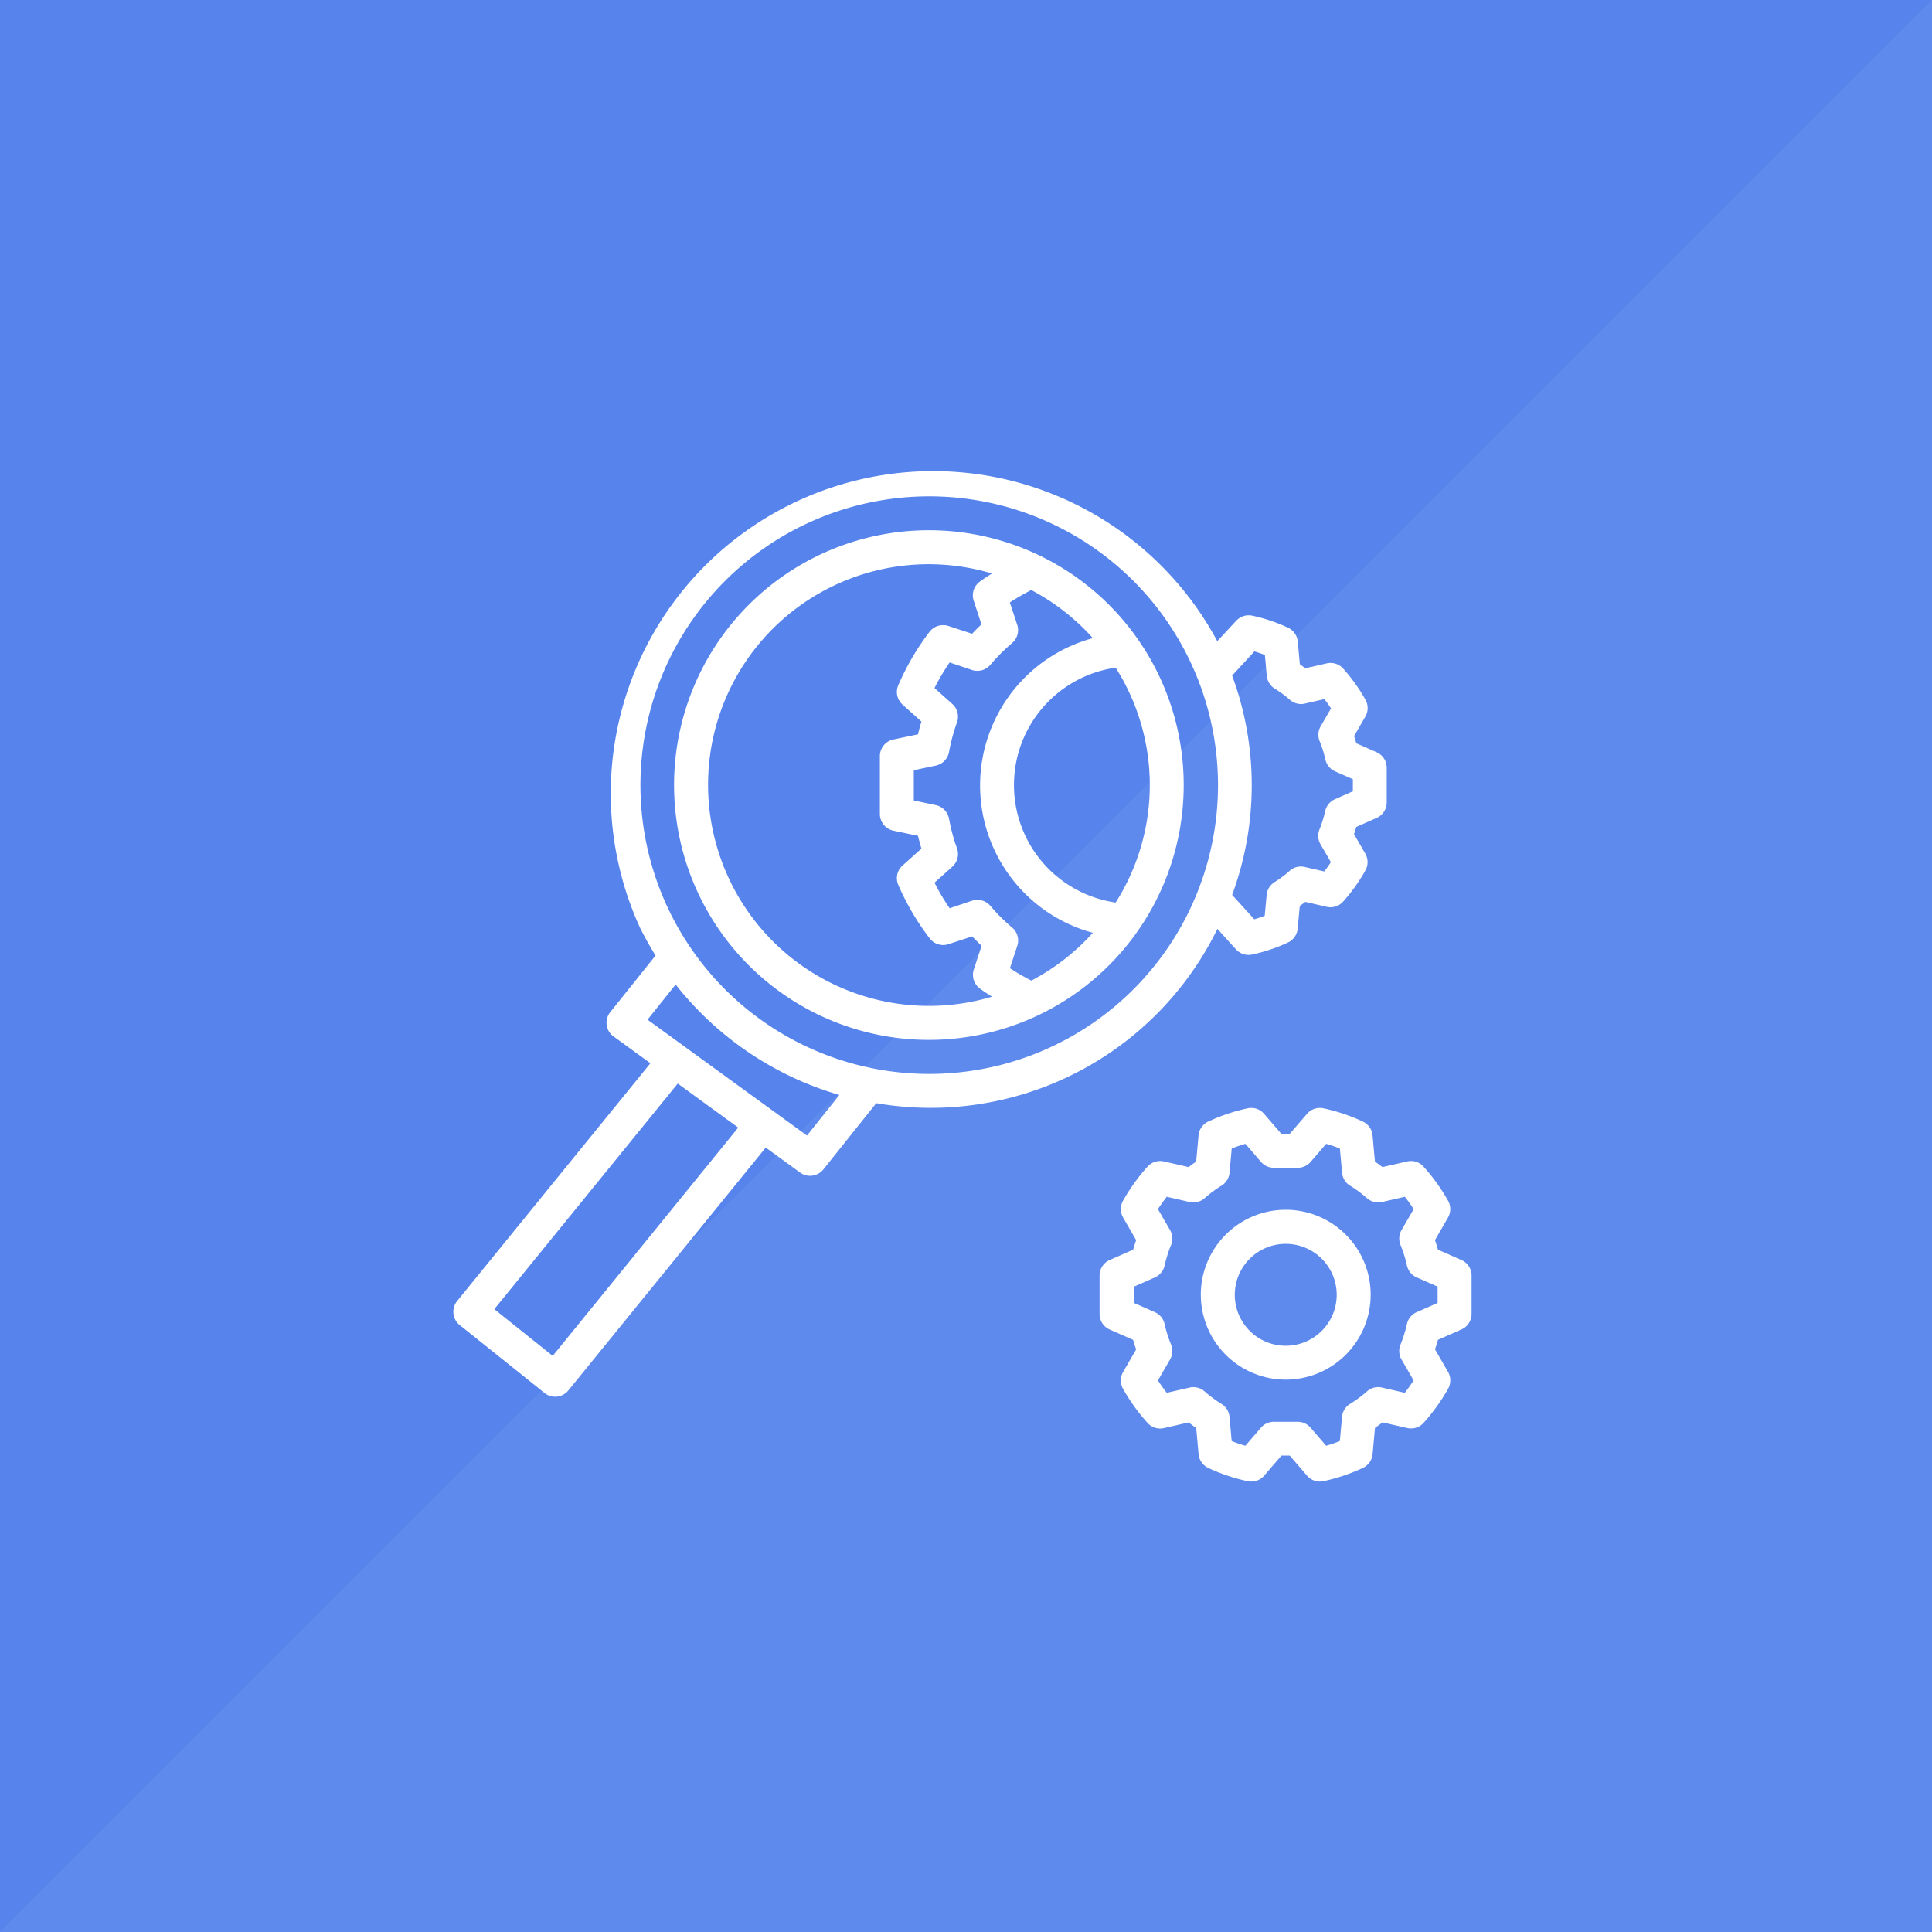 <?xml version="1.0" encoding="UTF-8"?> <svg xmlns="http://www.w3.org/2000/svg" width="51.139" height="51.14" viewBox="0 0 51.139 51.14"><rect x="0" y="0" width="51.139" height="51.14" fill="#333333" stroke="none"/><g id="Testing" transform="translate(-372.699 -141.366)"><g id="Group_1009" data-name="Group 1009" transform="translate(372.699 141.366)"><rect id="Rectangle_667" data-name="Rectangle 667" width="51.139" height="51.139" fill="#5684ec"></rect></g><g id="Group_1010" data-name="Group 1010" transform="translate(372.699 141.366)" opacity="0.05"><path id="Path_3064" data-name="Path 3064" d="M423.838,192.505H372.7l51.139-51.139Z" transform="translate(-372.699 -141.366)" fill="#fff"></path><path id="Path_3065" data-name="Path 3065" d="M423.838,192.505H372.7l51.139-51.139Z" transform="translate(-372.699 -141.366)" fill="#fff"></path></g><g id="analyze" transform="translate(384.339 153.592)"><g id="Group_1012" data-name="Group 1012" transform="translate(17.476 17.099)"><g id="Group_1011" data-name="Group 1011"><path id="Path_3066" data-name="Path 3066" d="M314.441,308.219l-.621-.274c-.024-.087-.05-.17-.079-.252l.346-.6a.451.451,0,0,0,0-.445,5.079,5.079,0,0,0-.647-.9.447.447,0,0,0-.435-.138l-.653.149q-.1-.075-.2-.146l-.063-.693a.449.449,0,0,0-.259-.367,4.869,4.869,0,0,0-1.043-.35.447.447,0,0,0-.433.147l-.458.531h-.22l-.458-.531a.445.445,0,0,0-.433-.147,4.866,4.866,0,0,0-1.043.35.449.449,0,0,0-.259.367l-.063.693q-.1.07-.2.146l-.653-.149a.448.448,0,0,0-.435.138,5.047,5.047,0,0,0-.647.9.45.45,0,0,0,0,.445l.346.6q-.042.122-.079.252l-.621.274a.449.449,0,0,0-.268.411v1.018a.449.449,0,0,0,.268.411l.621.274c.024.087.05.17.079.252l-.346.6a.451.451,0,0,0,0,.445,5.081,5.081,0,0,0,.647.9.447.447,0,0,0,.436.138l.653-.15c.064.05.13.1.2.146l.063.693a.449.449,0,0,0,.259.367,4.869,4.869,0,0,0,1.043.35.448.448,0,0,0,.433-.147l.458-.531h.22l.458.531a.449.449,0,0,0,.341.156.441.441,0,0,0,.092-.01,4.867,4.867,0,0,0,1.043-.35.449.449,0,0,0,.259-.367l.063-.693q.1-.07.2-.146l.653.149a.446.446,0,0,0,.435-.138,5.084,5.084,0,0,0,.647-.9.451.451,0,0,0,0-.445l-.346-.6c.028-.081.054-.165.079-.252l.621-.274a.449.449,0,0,0,.268-.411V308.63A.449.449,0,0,0,314.441,308.219Zm-1.185,1.381a.448.448,0,0,0-.257.312,3.359,3.359,0,0,1-.169.542.451.451,0,0,0,.026.4l.32.552q-.109.169-.234.328l-.6-.138a.445.445,0,0,0-.4.1,3.329,3.329,0,0,1-.449.332.45.45,0,0,0-.212.342l-.058.642c-.121.047-.242.089-.363.123l-.412-.478a.45.45,0,0,0-.341-.156h-.631a.45.45,0,0,0-.341.156l-.412.478c-.121-.034-.242-.076-.363-.123l-.058-.642a.45.45,0,0,0-.212-.342,3.3,3.3,0,0,1-.448-.332.45.45,0,0,0-.4-.1l-.6.138c-.084-.106-.162-.216-.234-.328l.32-.552a.451.451,0,0,0,.026-.4,3.362,3.362,0,0,1-.17-.542.448.448,0,0,0-.257-.312l-.554-.244v-.432l.554-.244a.448.448,0,0,0,.257-.312,3.386,3.386,0,0,1,.17-.543.45.45,0,0,0-.026-.4l-.32-.552c.072-.112.15-.222.234-.328l.6.138a.448.448,0,0,0,.4-.1,3.332,3.332,0,0,1,.449-.332.45.45,0,0,0,.212-.342l.058-.642c.121-.047.242-.089.363-.123l.412.478a.45.45,0,0,0,.341.156h.631a.45.45,0,0,0,.341-.156l.412-.478c.121.034.242.076.363.123l.058.642a.45.45,0,0,0,.212.342,3.332,3.332,0,0,1,.449.332.448.448,0,0,0,.4.1l.6-.138q.126.159.234.328l-.32.552a.451.451,0,0,0-.026.4,3.358,3.358,0,0,1,.169.542.448.448,0,0,0,.257.312l.554.244v.432Z" transform="translate(-304.874 -304.192)" fill="#fff"></path></g></g><g id="Group_1014" data-name="Group 1014" transform="translate(20.145 19.797)"><g id="Group_1013" data-name="Group 1013"><path id="Path_3067" data-name="Path 3067" d="M354.607,352.2a2.248,2.248,0,1,0,2.248,2.248A2.248,2.248,0,0,0,354.607,352.2Zm0,3.6a1.349,1.349,0,1,1,1.349-1.349A1.349,1.349,0,0,1,354.607,355.8Z" transform="translate(-352.359 -352.201)" fill="#fff"></path></g></g><g id="Group_1016" data-name="Group 1016" transform="translate(6.206 1.81)"><g id="Group_1015" data-name="Group 1015"><path id="Path_3068" data-name="Path 3068" d="M111.1,32.2a6.745,6.745,0,1,0,6.745,6.745A6.745,6.745,0,0,0,111.1,32.2Zm-5.6,8.412a5.839,5.839,0,0,1,7.269-7.267c-.11.072-.224.142-.326.219a.45.45,0,0,0-.157.5l.206.628c-.085.08-.168.163-.248.248l-.628-.206a.453.453,0,0,0-.5.156,6.73,6.73,0,0,0-.827,1.415.449.449,0,0,0,.114.511l.5.448c-.034.112-.065.225-.091.338l-.652.137a.45.45,0,0,0-.357.44v1.533a.45.45,0,0,0,.357.44l.652.137c.027.113.057.226.091.338l-.5.448a.449.449,0,0,0-.114.511A6.758,6.758,0,0,0,111.119,43a.45.45,0,0,0,.5.157l.628-.206c.08.085.163.168.248.248l-.206.628a.45.45,0,0,0,.156.5c.1.077.216.147.326.22A5.845,5.845,0,0,1,105.5,40.613Zm8.312,3.509a6.2,6.2,0,0,1-.567-.328l.195-.592a.45.45,0,0,0-.137-.484,4.911,4.911,0,0,1-.576-.575.451.451,0,0,0-.484-.136l-.594.2a5.872,5.872,0,0,1-.4-.677l.472-.423a.45.45,0,0,0,.123-.487,4.843,4.843,0,0,1-.211-.783.45.45,0,0,0-.35-.36l-.582-.123v-.8l.582-.123a.45.45,0,0,0,.35-.36,4.891,4.891,0,0,1,.211-.784.449.449,0,0,0-.123-.487l-.472-.422a5.906,5.906,0,0,1,.4-.677l.594.2a.452.452,0,0,0,.484-.137,4.912,4.912,0,0,1,.575-.576.451.451,0,0,0,.136-.484l-.195-.592a6.269,6.269,0,0,1,.567-.328,5.874,5.874,0,0,1,1.631,1.273,4.04,4.04,0,0,0,0,7.8A5.873,5.873,0,0,1,113.813,44.121Zm-.429-5.622a3.141,3.141,0,0,1,2.661-2.661,5.8,5.8,0,0,1,0,6.217A3.141,3.141,0,0,1,113.384,38.5Z" transform="translate(-104.359 -32.201)" fill="#fff"></path></g></g><g id="Group_1018" data-name="Group 1018" transform="translate(0.36 0)"><g id="Group_1017" data-name="Group 1017" transform="translate(0 0)"><path id="Path_3069" data-name="Path 3069" d="M24.8,7.686l-.539-.238c-.018-.065-.038-.128-.059-.19l.3-.519a.45.45,0,0,0,0-.445,4.614,4.614,0,0,0-.588-.822.448.448,0,0,0-.436-.139l-.566.13c-.048-.037-.1-.073-.146-.108l-.055-.6a.451.451,0,0,0-.259-.367,4.4,4.4,0,0,0-.948-.318.448.448,0,0,0-.423.136l-.5.539A8.534,8.534,0,0,0,5.3,12.329q.188.378.412.737l-1.2,1.5a.452.452,0,0,0-.094.341.447.447,0,0,0,.181.3l.977.71L.46,22.212a.451.451,0,0,0,.066.634h0l2.248,1.8a.45.45,0,0,0,.63-.068L8.629,18.15l.909.661a.45.45,0,0,0,.616-.083l1.4-1.754a8.447,8.447,0,0,0,9.03-4.612l.492.541a.45.45,0,0,0,.333.147.439.439,0,0,0,.092-.01,4.4,4.4,0,0,0,.949-.318.451.451,0,0,0,.259-.367l.055-.6c.05-.035.1-.071.146-.108l.567.13a.447.447,0,0,0,.436-.139,4.623,4.623,0,0,0,.587-.821.45.45,0,0,0,0-.445l-.3-.519c.021-.062.04-.125.059-.19l.539-.238a.449.449,0,0,0,.268-.411V8.1A.449.449,0,0,0,24.8,7.686ZM2.99,23.664,1.444,22.427,6.3,16.455l1.6,1.166Zm6.73-5.832-.907-.66-.051-.037L5.5,14.764l.744-.93a8.559,8.559,0,0,0,4.334,2.923ZM12.951,16.2A7.644,7.644,0,1,1,20.6,8.555,7.644,7.644,0,0,1,12.951,16.2ZM24.166,8.721l-.471.208a.448.448,0,0,0-.257.312,3.038,3.038,0,0,1-.15.482.449.449,0,0,0,.026.4l.274.472q-.082.126-.176.246l-.514-.118a.446.446,0,0,0-.4.1,2.968,2.968,0,0,1-.4.3.45.45,0,0,0-.211.341l-.05.55q-.138.053-.276.094l-.587-.646a8.383,8.383,0,0,0,0-5.806l.589-.639c.092.027.185.058.278.094l.05.55a.451.451,0,0,0,.211.341,2.922,2.922,0,0,1,.4.295.447.447,0,0,0,.4.1l.514-.118q.094.121.176.246l-.274.472a.45.45,0,0,0-.026.4,3.039,3.039,0,0,1,.15.482.448.448,0,0,0,.257.312l.471.208v.33Z" transform="translate(-0.36 0)" fill="#fff"></path></g></g></g></g></svg> 